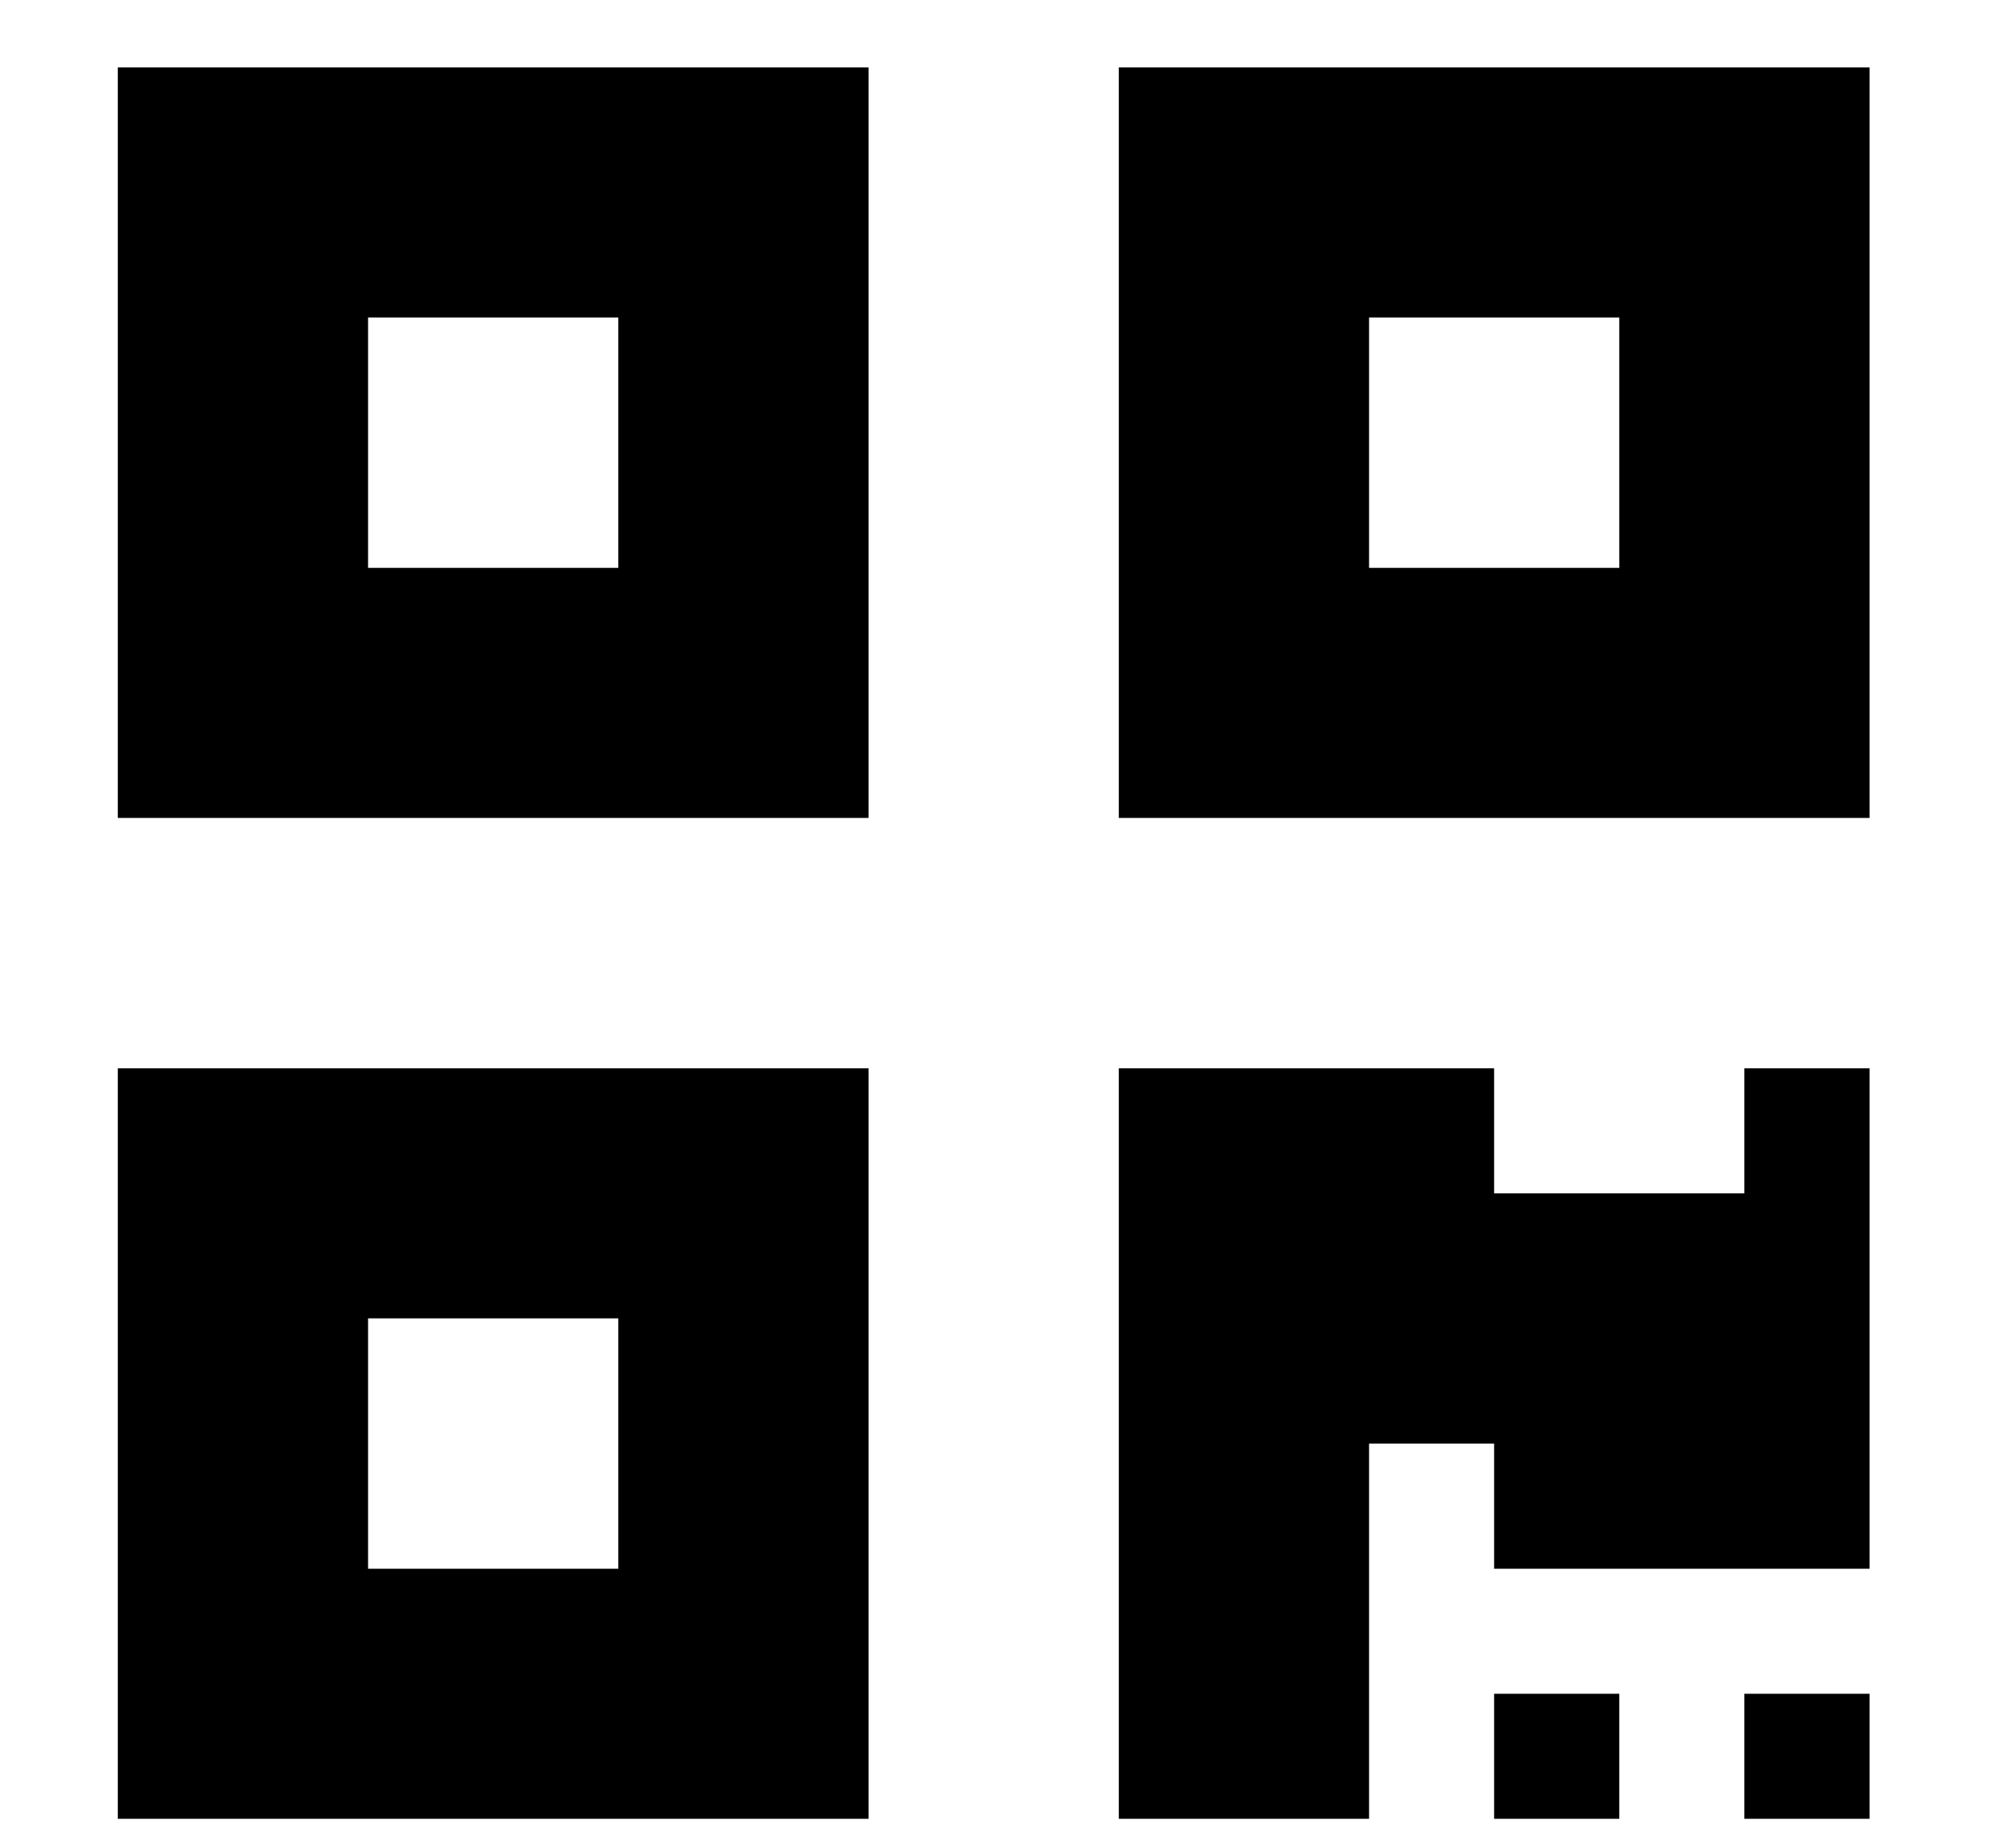 <svg width="13" height="12" viewBox="0 0 13 12" fill="none" xmlns="http://www.w3.org/2000/svg">
<path d="M0.765 5.312V0.438H5.64V5.312H0.765ZM2.39 2.062V3.688H4.015V2.062H2.39ZM7.265 0.438H12.14V5.312H7.265V0.438ZM10.515 3.688V2.062H8.89V3.688H10.515ZM0.765 11.812V6.938H5.64V11.812H0.765ZM2.39 8.562V10.188H4.015V8.562H2.39ZM11.327 6.938H12.14V10.188H9.702V9.375H8.89V11.812H7.265V6.938H9.702V7.75H11.327V6.938ZM11.327 11H12.14V11.812H11.327V11ZM9.702 11H10.515V11.812H9.702V11Z" fill="black"/>
</svg>

